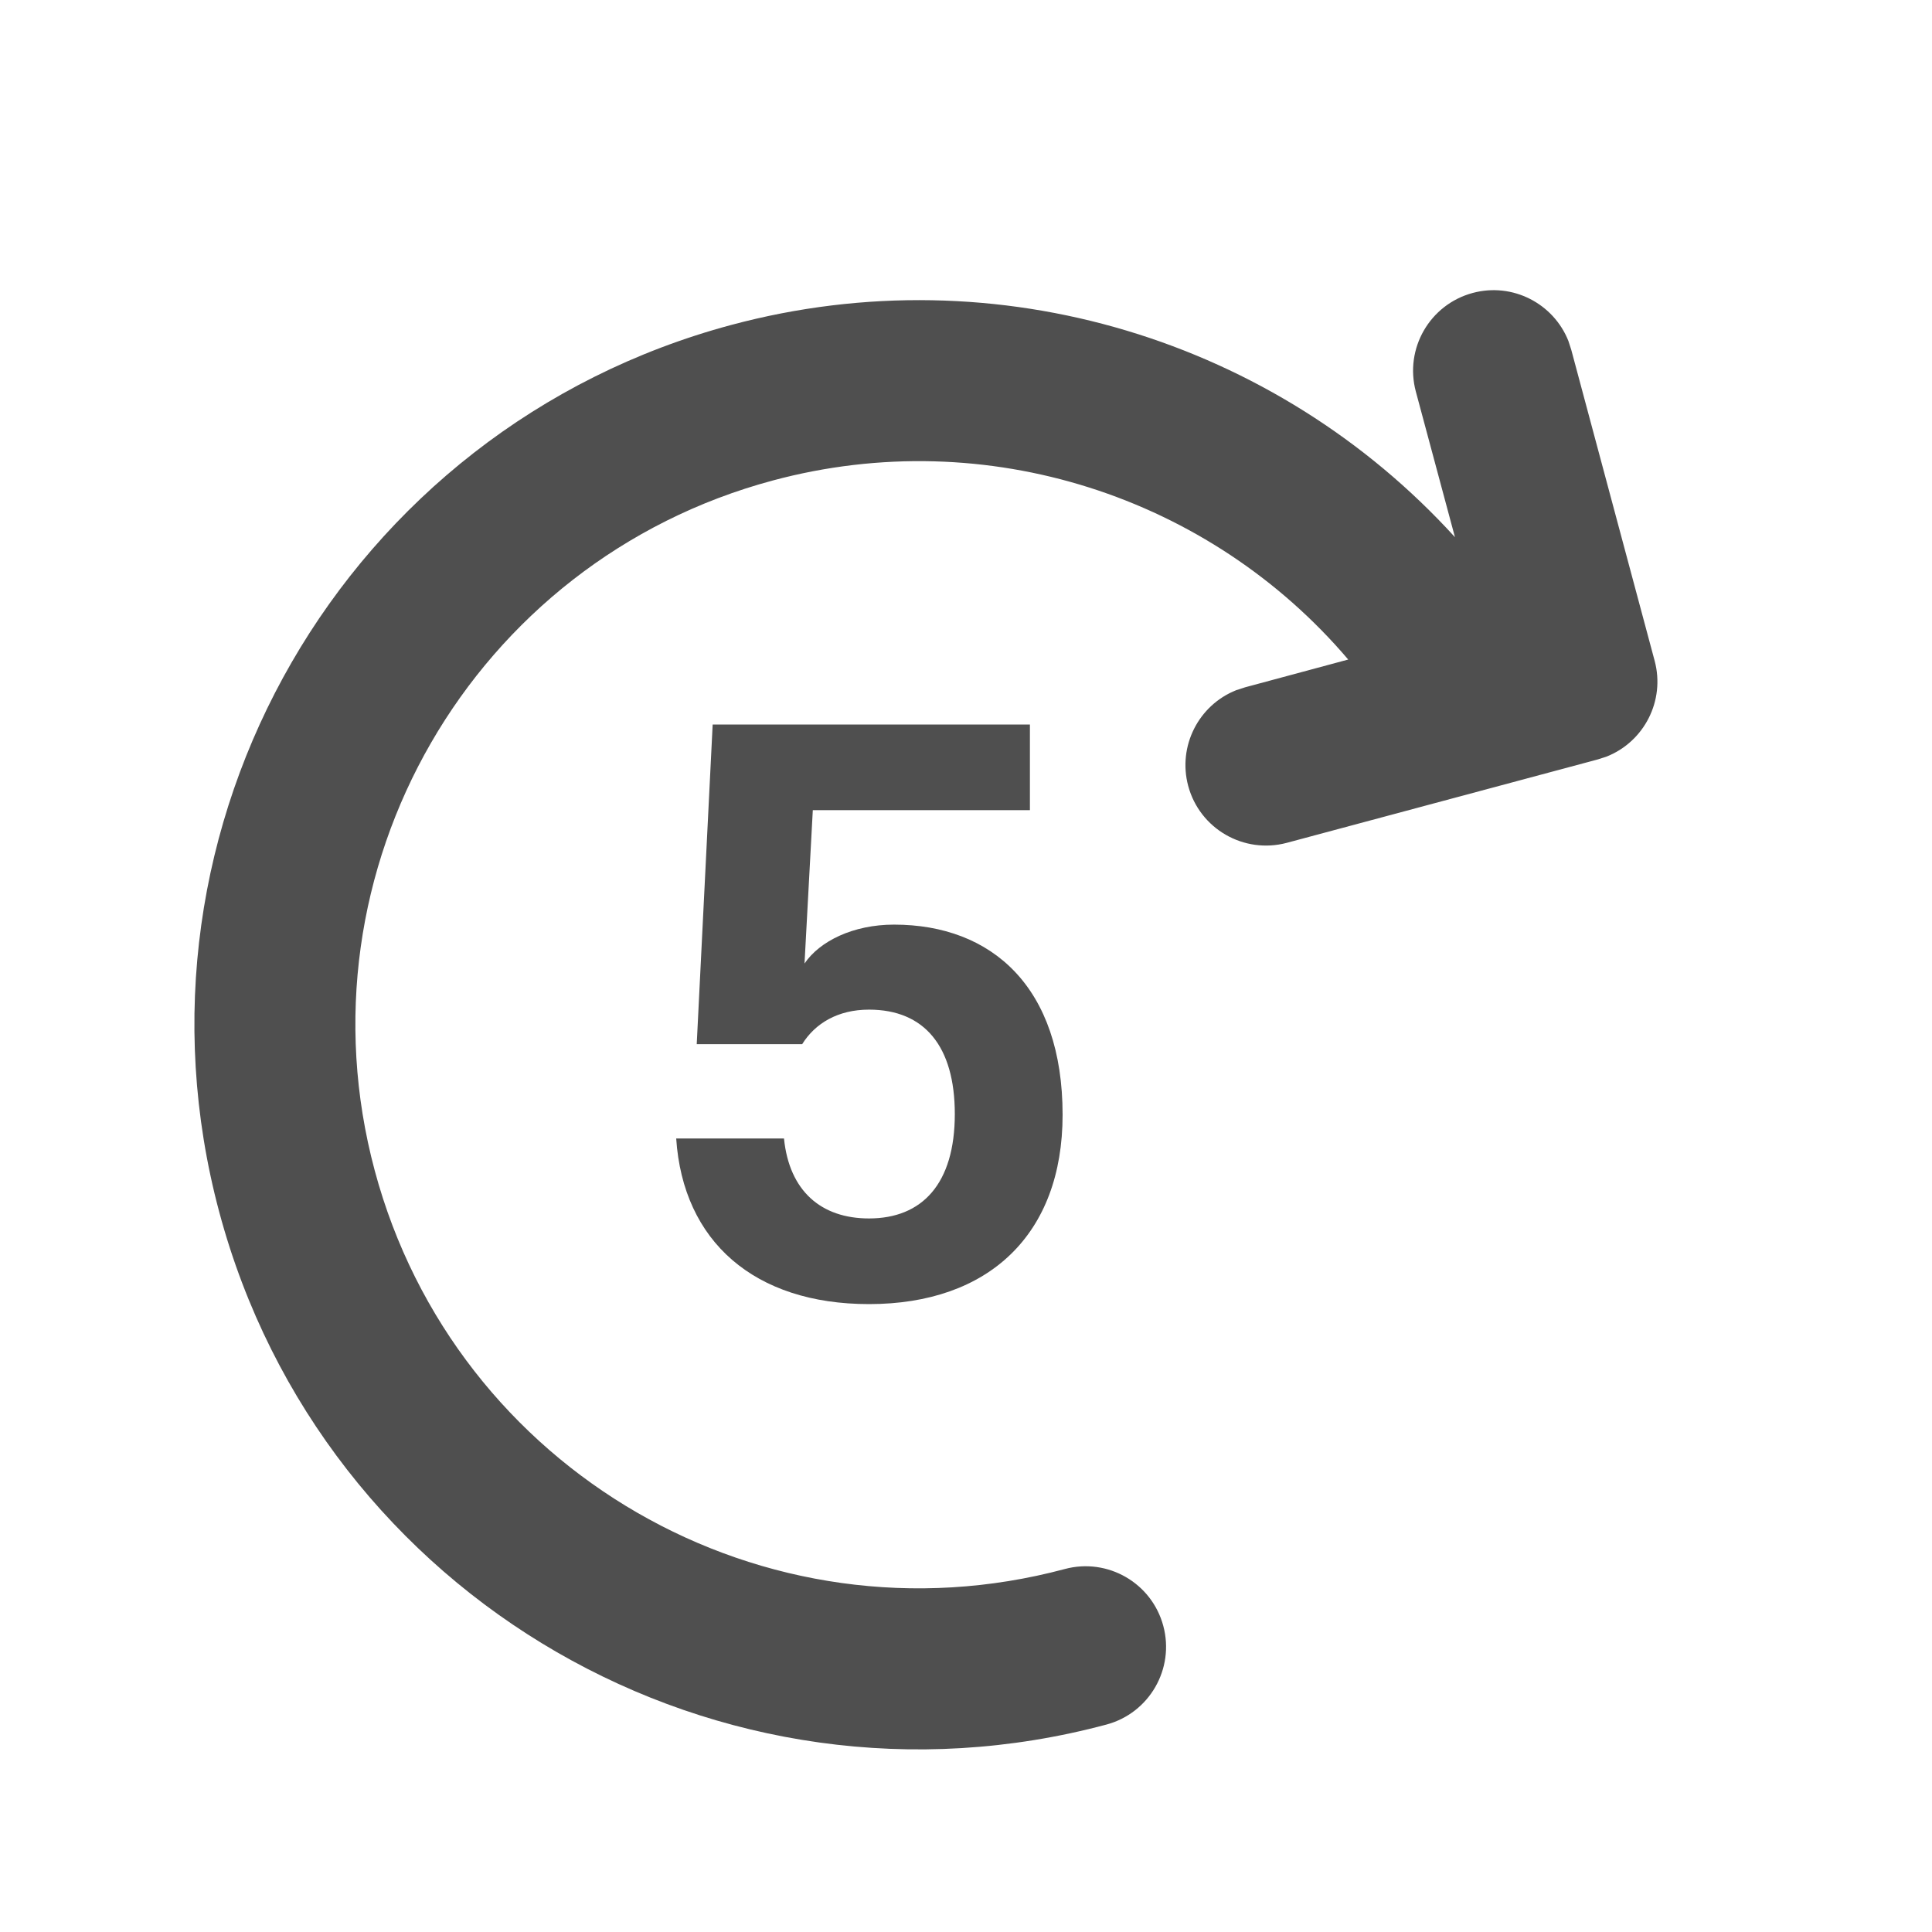 <svg width="24" height="24" viewBox="0 0 24 24" fill="none" xmlns="http://www.w3.org/2000/svg">
<path d="M2.724 15.058C1.437 10.257 4.286 5.322 9.086 4.036C12.404 3.147 15.854 4.233 18.074 6.673L17.588 4.864C17.445 4.33 17.762 3.782 18.295 3.639C18.79 3.506 19.298 3.77 19.483 4.235L19.519 4.346L20.555 8.21C20.687 8.705 20.424 9.213 19.959 9.398L19.848 9.434L15.985 10.47C15.451 10.612 14.903 10.296 14.76 9.762C14.628 9.267 14.891 8.759 15.356 8.574L15.467 8.538L16.748 8.193C15.031 6.173 12.262 5.255 9.603 5.968C5.87 6.968 3.654 10.806 4.655 14.541C5.656 18.275 9.493 20.491 13.227 19.491C13.76 19.348 14.308 19.664 14.451 20.198C14.594 20.731 14.278 21.28 13.745 21.423C8.944 22.709 4.01 19.859 2.724 15.058Z" fill="#4F4F4F"/>
<path d="M10.795 12.542C11.484 12.542 11.861 12.998 11.861 13.839C11.861 14.706 11.455 15.136 10.795 15.136C10.201 15.136 9.805 14.796 9.739 14.143H8.4C8.485 15.422 9.371 16.2 10.795 16.2C12.285 16.2 13.2 15.332 13.2 13.848C13.2 12.265 12.323 11.486 11.106 11.486C10.597 11.486 10.182 11.692 9.994 11.969L10.097 10.064H12.794V9H8.853L8.655 12.971H9.965C10.126 12.712 10.409 12.542 10.795 12.542Z" fill="#4F4F4F"/>
</svg>
